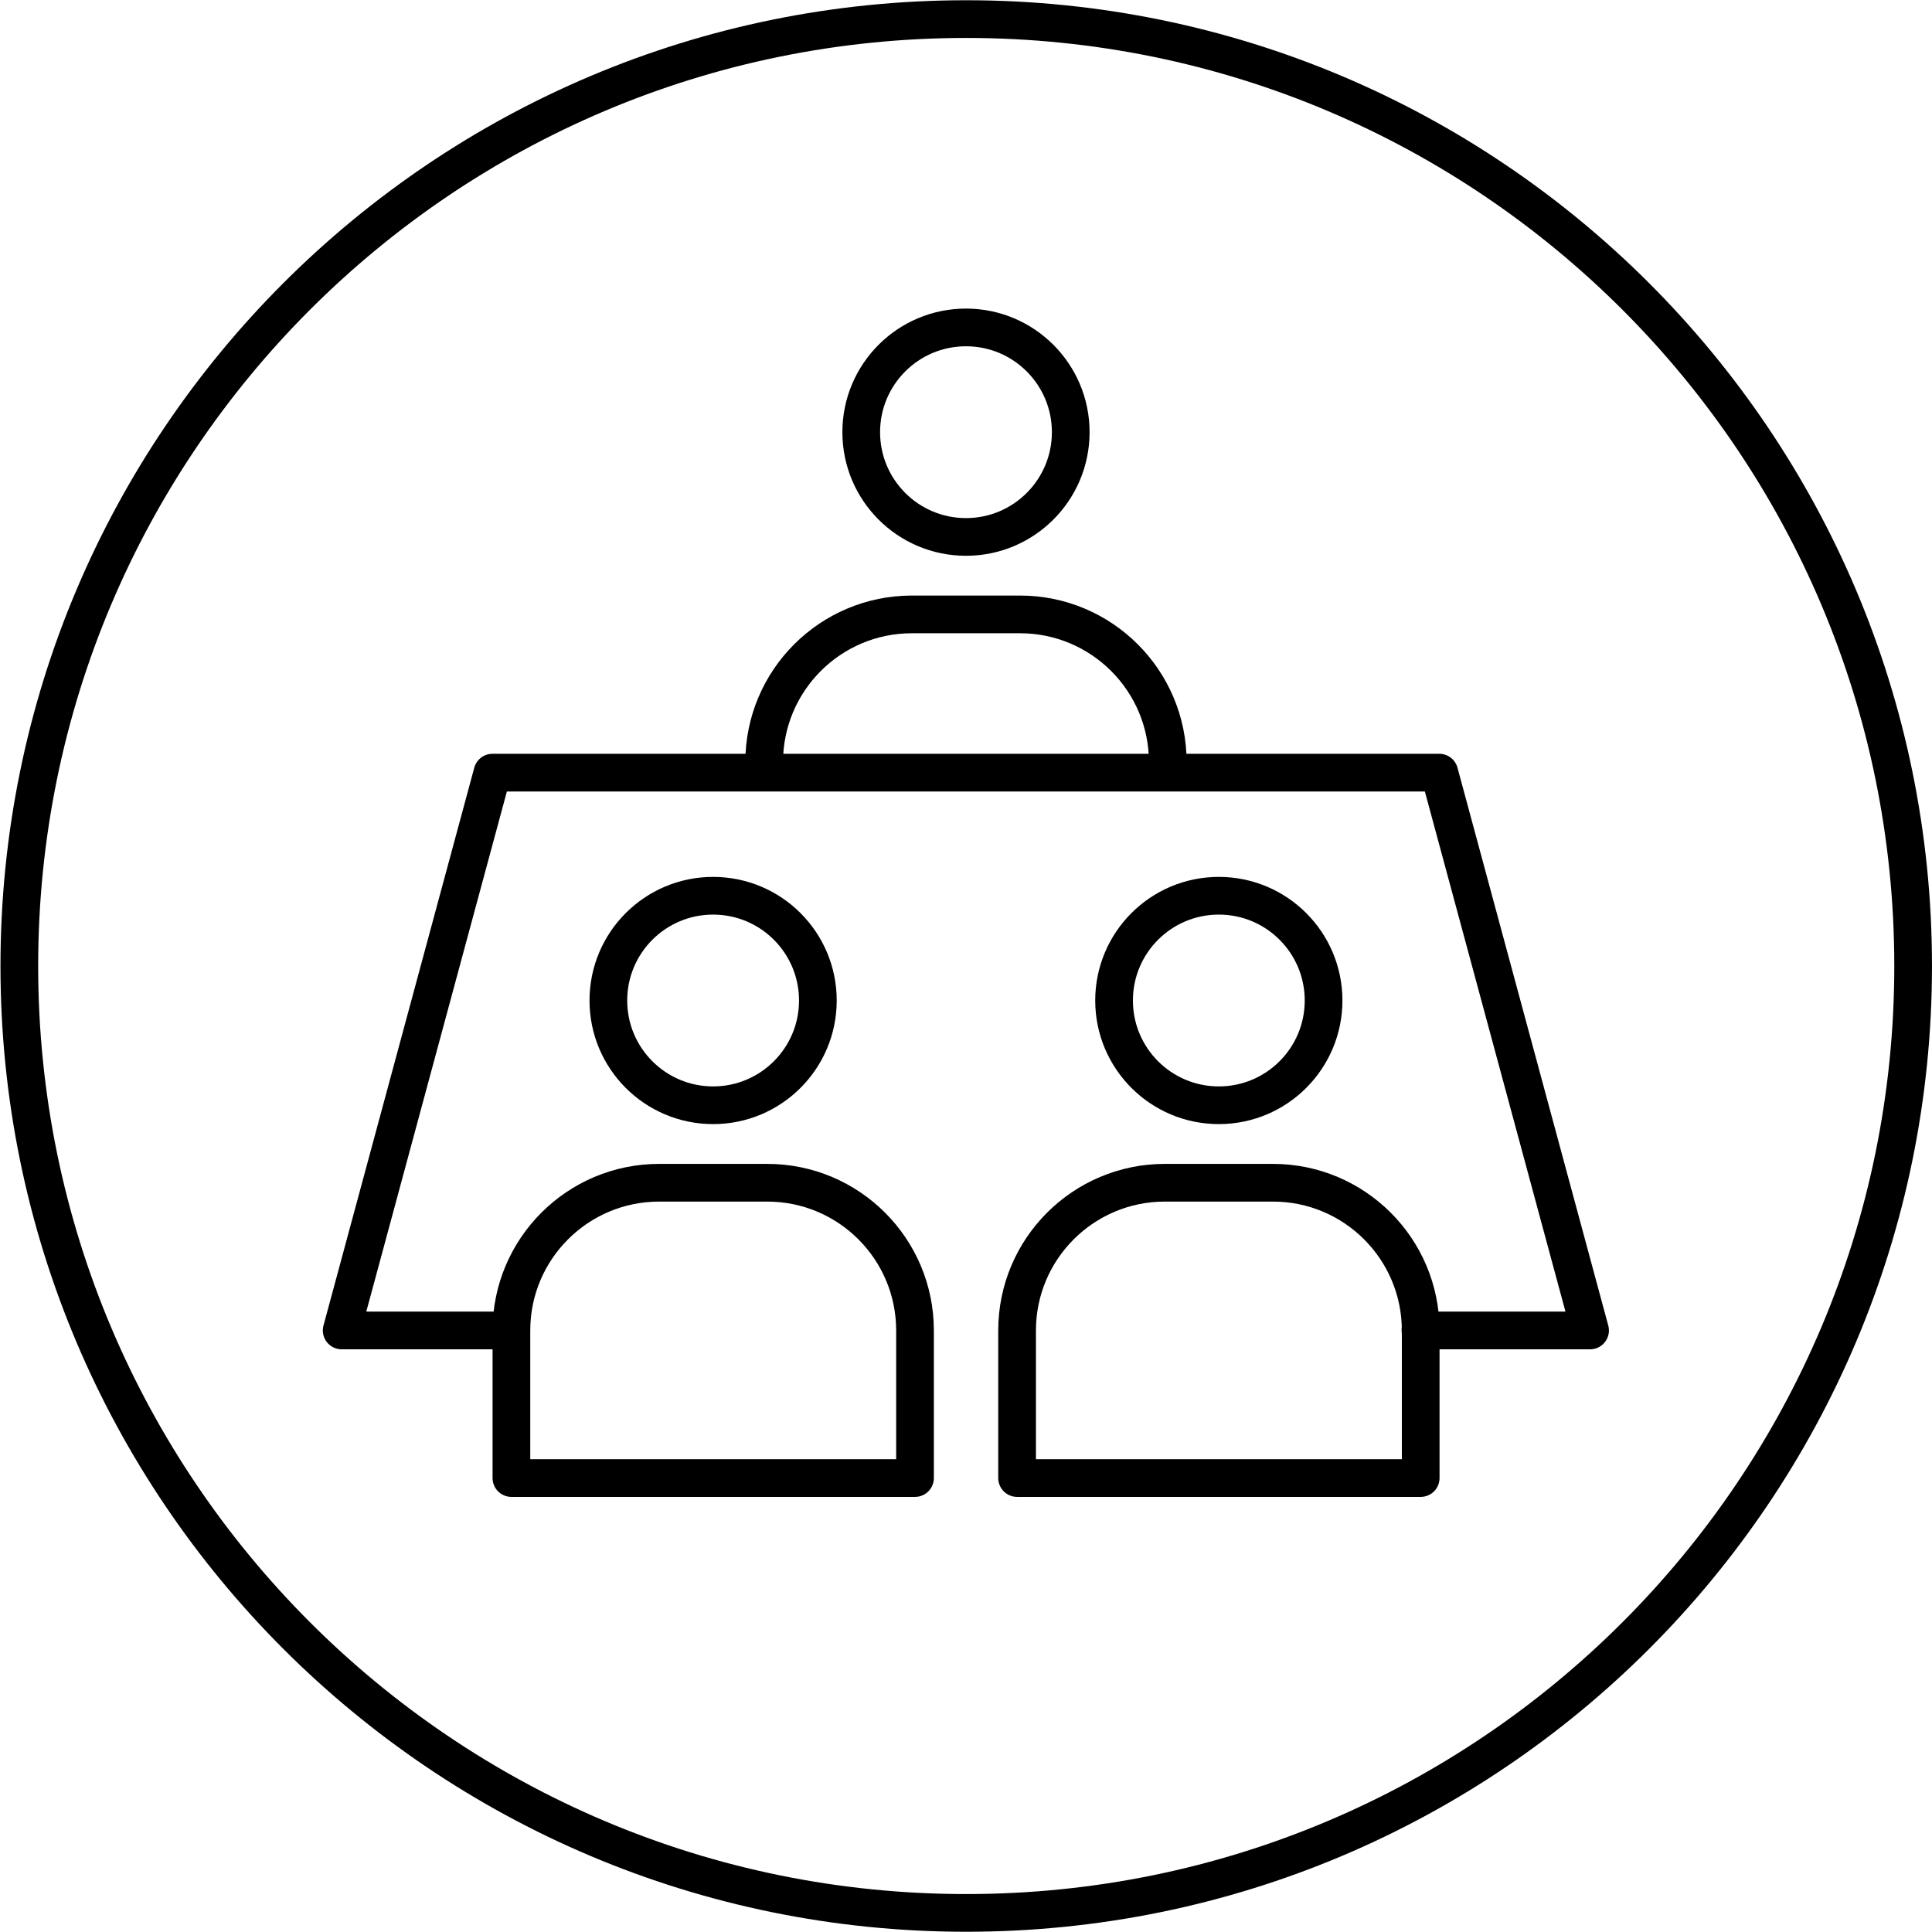 <svg version="1.1" viewBox="0 0 68.32 68.32" sodipodi:docname="23.EIT-Icons.ai" inkscape:version="1.4.2 (ebf0e940, 2025-05-08)" xmlns:inkscape="http://www.inkscape.org/namespaces/inkscape" xmlns:sodipodi="http://sodipodi.sourceforge.net/DTD/sodipodi-0.dtd" xmlns="http://www.w3.org/2000/svg"><defs><clipPath clipPathUnits="userSpaceOnUse" id="a"><path d="M 0,422.39 H 838.228 V 0 H 0 Z" transform="translate(-142.344,-302.175)"></path></clipPath><clipPath clipPathUnits="userSpaceOnUse" id="b"><path d="M 0,422.39 H 838.228 V 0 H 0 Z" transform="translate(-107.739,-301.261)"></path></clipPath><clipPath clipPathUnits="userSpaceOnUse" id="c"><path d="M 0,422.39 H 838.228 V 0 H 0 Z" transform="translate(-115.871,-288.595)"></path></clipPath><clipPath clipPathUnits="userSpaceOnUse" id="d"><path d="M 0,422.39 H 838.228 V 0 H 0 Z" transform="translate(-121.15,-301.261)"></path></clipPath><clipPath clipPathUnits="userSpaceOnUse" id="e"><path d="M 0,422.39 H 838.228 V 0 H 0 Z" transform="translate(-129.283,-288.595)"></path></clipPath><clipPath clipPathUnits="userSpaceOnUse" id="f"><path d="M 0,422.39 H 838.228 V 0 H 0 Z" transform="translate(-114.445,-316.333)"></path></clipPath><clipPath clipPathUnits="userSpaceOnUse" id="g"><path d="M 0,422.39 H 838.228 V 0 H 0 Z" transform="translate(-111.871,-307.582)"></path></clipPath><clipPath clipPathUnits="userSpaceOnUse" id="h"><path d="M 0,422.39 H 838.228 V 0 H 0 Z" transform="translate(-105.164,-292.509)"></path></clipPath></defs><sodipodi:namedview pagecolor="#ffffff" bordercolor="#000000" borderopacity="0.25" inkscape:showpageshadow="2" inkscape:pageopacity="0.0" inkscape:pagecheckerboard="0" inkscape:deskcolor="#d1d1d1" showguides="true" inkscape:zoom="0.5" inkscape:cx="585" inkscape:cy="294" inkscape:window-width="1920" inkscape:window-height="1027" inkscape:window-x="0" inkscape:window-y="25" inkscape:window-maximized="0" inkscape:current-layer="layer-MC0"><inkscape:page x="0" y="0" width="68.32" height="68.32" margin="0" bleed="0"></inkscape:page></sodipodi:namedview><g inkscape:groupmode="layer" inkscape:label="Capa 1" transform="translate(-122.138,-126.126)"><path d="m 0,0 c 0,-13.874 -11.247,-25.12 -25.12,-25.12 -13.874,0 -25.12,11.246 -25.12,25.12 0,13.873 11.246,25.12 25.12,25.12 C -11.247,25.12 0,13.873 0,0 Z" transform="matrix(1.333,0,0,-1.333,189.791,160.286)" clip-path="url(#a)" fill="none" stroke="currentColor" stroke-width="1" stroke-linecap="butt" stroke-linejoin="miter" stroke-miterlimit="10" stroke-dasharray="none" stroke-opacity="1" class="icon-circle"></path><g class="icon"><path d="M 0,0 C 0,1.535 1.244,2.779 2.779,2.779 4.314,2.779 5.558,1.535 5.558,0 5.558,-1.535 4.314,-2.779 2.779,-2.779 1.244,-2.779 0,-1.535 0,0 Z" transform="matrix(1.333,0,0,-1.333,143.651,161.506)" clip-path="url(#b)" fill="none" stroke="currentColor" stroke-width="1" stroke-linecap="round" stroke-linejoin="round" stroke-miterlimit="10" stroke-dasharray="none" stroke-opacity="1"></path><path d="m 0,0 h -10.707 v 3.914 c 0,2.165 1.756,3.92 3.921,3.92 H -3.92 C -1.755,7.834 0,6.079 0,3.914 Z" transform="matrix(1.333,0,0,-1.333,154.495,178.393)" clip-path="url(#c)" fill="none" stroke="currentColor" stroke-width="1" stroke-linecap="round" stroke-linejoin="round" stroke-miterlimit="10" stroke-dasharray="none" stroke-opacity="1"></path><path d="M 0,0 C 0,1.535 1.244,2.779 2.779,2.779 4.314,2.779 5.558,1.535 5.558,0 5.558,-1.535 4.314,-2.779 2.779,-2.779 1.244,-2.779 0,-1.535 0,0 Z" transform="matrix(1.333,0,0,-1.333,161.534,161.506)" clip-path="url(#d)" fill="none" stroke="currentColor" stroke-width="1" stroke-linecap="round" stroke-linejoin="round" stroke-miterlimit="10" stroke-dasharray="none" stroke-opacity="1"></path><path d="m 0,0 h -10.707 v 3.914 c 0,2.165 1.756,3.92 3.921,3.92 H -3.92 C -1.755,7.834 0,6.079 0,3.914 Z" transform="matrix(1.333,0,0,-1.333,172.377,178.393)" clip-path="url(#e)" fill="none" stroke="currentColor" stroke-width="1" stroke-linecap="round" stroke-linejoin="round" stroke-miterlimit="10" stroke-dasharray="none" stroke-opacity="1"></path><path d="M 0,0 C 0,1.535 1.244,2.779 2.779,2.779 4.313,2.779 5.558,1.535 5.558,0 5.558,-1.535 4.313,-2.779 2.779,-2.779 1.244,-2.779 0,-1.535 0,0 Z" transform="matrix(1.333,0,0,-1.333,152.593,141.409)" clip-path="url(#f)" fill="none" stroke="currentColor" stroke-width="1" stroke-linecap="round" stroke-linejoin="round" stroke-miterlimit="10" stroke-dasharray="none" stroke-opacity="1"></path><path d="M 0,0 C 0,2.165 1.755,3.92 3.92,3.92 H 6.786 C 8.951,3.92 10.707,2.165 10.707,0" transform="matrix(1.333,0,0,-1.333,149.161,153.078)" clip-path="url(#g)" fill="none" stroke="currentColor" stroke-width="1" stroke-linecap="round" stroke-linejoin="round" stroke-miterlimit="10" stroke-dasharray="none" stroke-opacity="1"></path><path d="m 0,0 h -4.5 l 4,14.798 H 24.618 L 28.618,0 h -4.5" transform="matrix(1.333,0,0,-1.333,140.219,173.174)" clip-path="url(#h)" fill="none" stroke="currentColor" stroke-width="1" stroke-linecap="round" stroke-linejoin="round" stroke-miterlimit="10" stroke-dasharray="none" stroke-opacity="1"></path></g></g></svg>